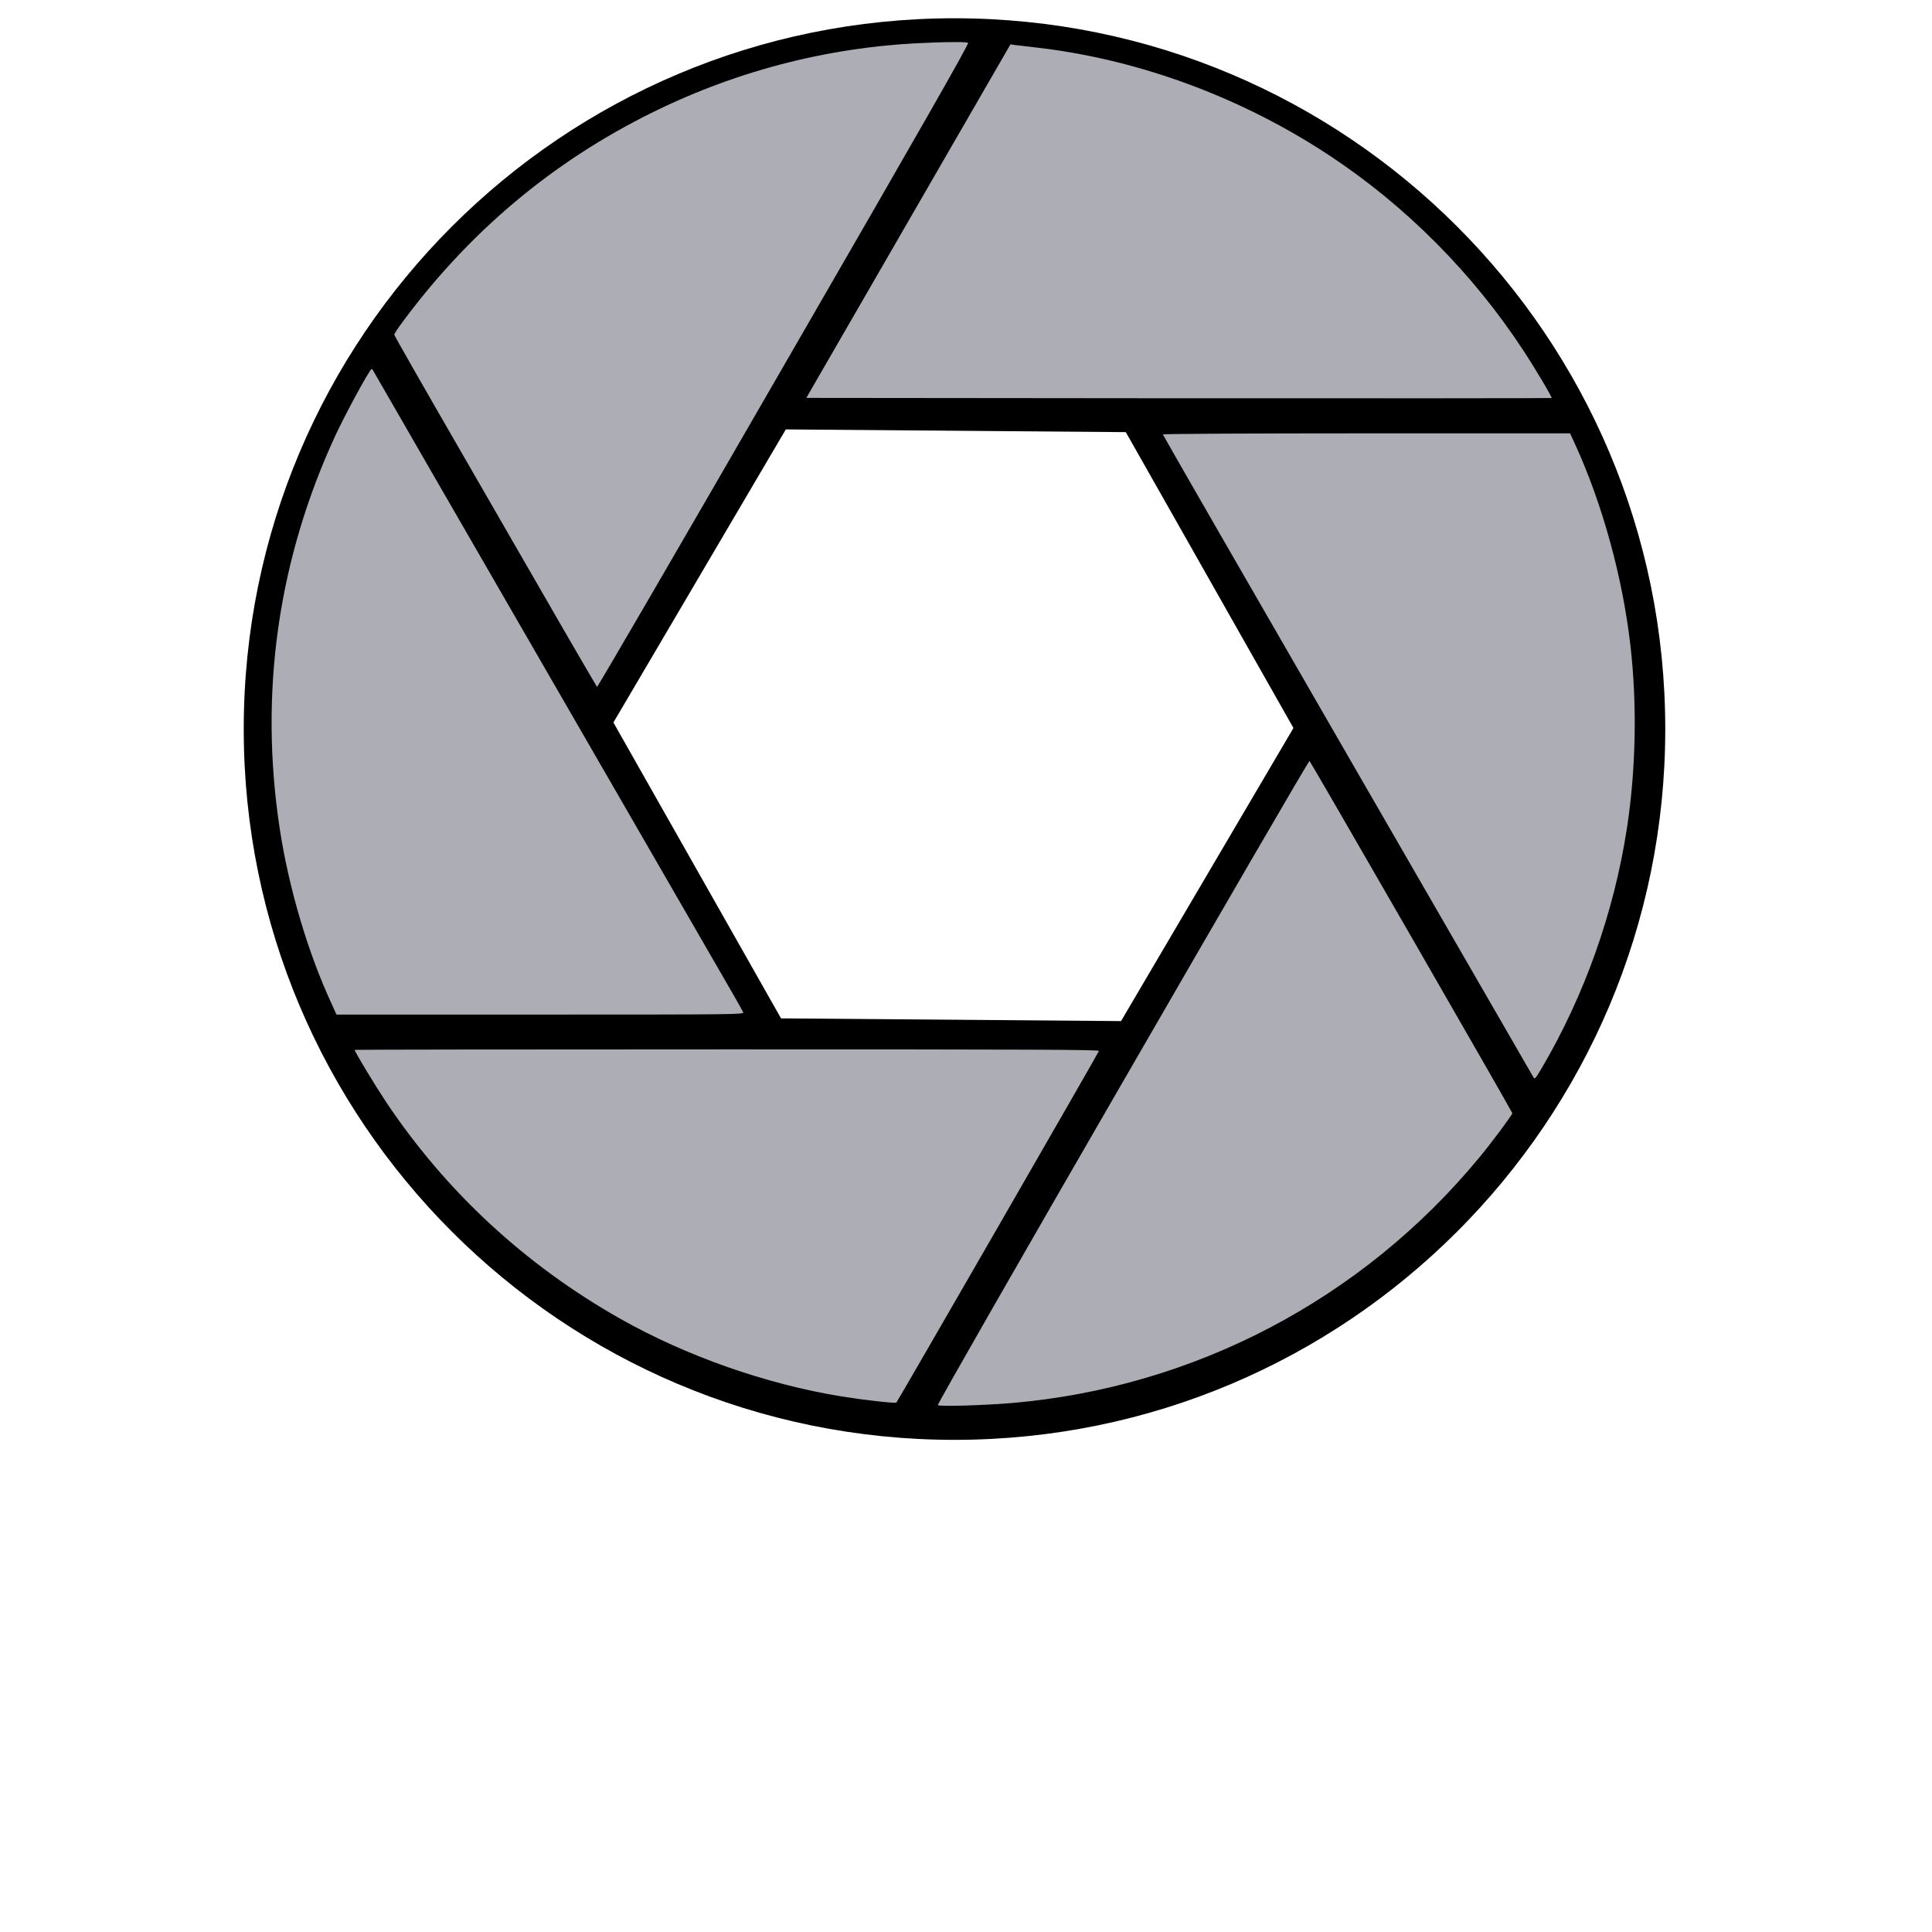 <?xml version="1.0" encoding="UTF-8" standalone="no"?>
<!-- Created with Inkscape (http://www.inkscape.org/) -->

<svg
   xmlns:osb="http://www.openswatchbook.org/uri/2009/osb"
   xmlns:dc="http://purl.org/dc/elements/1.1/"
   xmlns:cc="http://creativecommons.org/ns#"
   xmlns:rdf="http://www.w3.org/1999/02/22-rdf-syntax-ns#"
   xmlns:svg="http://www.w3.org/2000/svg"
   xmlns="http://www.w3.org/2000/svg"
   xmlns:xlink="http://www.w3.org/1999/xlink"
   xmlns:sodipodi="http://sodipodi.sourceforge.net/DTD/sodipodi-0.dtd"
   xmlns:inkscape="http://www.inkscape.org/namespaces/inkscape"
   width="64px"
   height="64px"
   id="svg2816"
   version="1.1"
   inkscape:version="0.92.4 (5da689c313, 2019-01-14)"
   sodipodi:docname="createLens.svg"
   enable-background="new"
   inkscape:export-filename="C:\Users\catte\dev\mayaMatchMoveSolver_windows\icons\createLens_32x32.png"
   inkscape:export-xdpi="48"
   inkscape:export-ydpi="48">
  <defs
     id="defs2818">
    <linearGradient
       id="linearGradient7176"
       osb:paint="solid">
      <stop
         style="stop-color:#000000;stop-opacity:1;"
         offset="0"
         id="stop7174" />
    </linearGradient>
    <linearGradient
       id="linearGradient7158"
       osb:paint="solid">
      <stop
         style="stop-color:#000000;stop-opacity:1;"
         offset="0"
         id="stop7156" />
    </linearGradient>
    <marker
       inkscape:stockid="Arrow1Lstart"
       orient="auto"
       refY="0.0"
       refX="0.0"
       id="Arrow1Lstart"
       style="overflow:visible">
      <path
         id="path5670"
         d="M 0.0,0.0 L 5.0,-5.0 L -12.5,0.0 L 5.0,5.0 L 0.0,0.0 z "
         style="fill-rule:evenodd;stroke:#000000;stroke-width:1.0pt;marker-start:none"
         transform="scale(0.8) translate(12.5,0)" />
    </marker>
    <inkscape:perspective
       sodipodi:type="inkscape:persp3d"
       inkscape:vp_x="-58.990193 : 36.291009 : 0"
       inkscape:vp_y="0 : 999.99997 : 0"
       inkscape:vp_z="164.16468 : 72.24924 : 0"
       inkscape:persp3d-origin="32 : 21.333333 : 1"
       id="perspective2824" />
    <inkscape:perspective
       id="perspective4786"
       inkscape:persp3d-origin="0.5 : 0.33333333 : 1"
       inkscape:vp_z="1 : 0.5 : 1"
       inkscape:vp_y="0 : 1000 : 0"
       inkscape:vp_x="0 : 0.5 : 1"
       sodipodi:type="inkscape:persp3d" />
    <inkscape:perspective
       id="perspective4808"
       inkscape:persp3d-origin="0.5 : 0.33333333 : 1"
       inkscape:vp_z="1 : 0.5 : 1"
       inkscape:vp_y="0 : 1000 : 0"
       inkscape:vp_x="0 : 0.5 : 1"
       sodipodi:type="inkscape:persp3d" />
    <inkscape:perspective
       id="perspective5608"
       inkscape:persp3d-origin="0.5 : 0.33333333 : 1"
       inkscape:vp_z="1 : 0.5 : 1"
       inkscape:vp_y="0 : 1000 : 0"
       inkscape:vp_x="0 : 0.5 : 1"
       sodipodi:type="inkscape:persp3d" />
    <inkscape:perspective
       id="perspective4434"
       inkscape:persp3d-origin="0.5 : 0.33333333 : 1"
       inkscape:vp_z="1 : 0.5 : 1"
       inkscape:vp_y="0 : 1000 : 0"
       inkscape:vp_x="0 : 0.5 : 1"
       sodipodi:type="inkscape:persp3d" />
    <inkscape:perspective
       id="perspective3043"
       inkscape:persp3d-origin="0.5 : 0.33333333 : 1"
       inkscape:vp_z="1 : 0.5 : 1"
       inkscape:vp_y="0 : 1000 : 0"
       inkscape:vp_x="0 : 0.5 : 1"
       sodipodi:type="inkscape:persp3d" />
  </defs>
  <sodipodi:namedview
     id="base"
     pagecolor="#ffffff"
     bordercolor="#666666"
     borderopacity="1.0"
     inkscape:pageopacity="0"
     inkscape:pageshadow="2"
     inkscape:zoom="5.5"
     inkscape:cx="18.804292"
     inkscape:cy="39.556549"
     inkscape:current-layer="g8738"
     showgrid="false"
     inkscape:document-units="px"
     inkscape:grid-bbox="true"
     inkscape:window-width="1536"
     inkscape:window-height="801"
     inkscape:window-x="-8"
     inkscape:window-y="-8"
     inkscape:window-maximized="1"
     showguides="true"
     inkscape:guide-bbox="true"
     inkscape:snap-grids="false"
     inkscape:snap-to-guides="false">
    <inkscape:grid
       type="xygrid"
       id="grid4770"
       empspacing="5"
       visible="true"
       enabled="true"
       snapvisiblegridlinesonly="true" />
    <sodipodi:guide
       orientation="0,1"
       position="32,32"
       id="guide5594"
       inkscape:locked="false" />
    <sodipodi:guide
       orientation="1,0"
       position="32,40"
       id="guide5598"
       inkscape:locked="false" />
    <sodipodi:guide
       position="0,0"
       orientation="0,64"
       id="guide2858"
       inkscape:locked="false" />
    <sodipodi:guide
       position="64,0"
       orientation="-64,0"
       id="guide2860"
       inkscape:locked="false" />
    <sodipodi:guide
       position="76.909,64.182"
       orientation="0,-64"
       id="guide2862"
       inkscape:locked="false" />
    <sodipodi:guide
       position="0,64"
       orientation="64,0"
       id="guide2864"
       inkscape:locked="false" />
  </sodipodi:namedview>
  <g
     id="layer1"
     inkscape:label="Layer 1"
     inkscape:groupmode="layer"
     style="display:none">
    <g
       id="g3874">
      <g
         id="g4482">
        <g
           id="Shutter"
           transform="matrix(0.033,0,0,-0.033,31.982,27.467)">
          <title
             id="title5672">Basic Shutter Icon</title>
          <path
             d="m -167.95,-290.898 h 0.792 c 17.706,-11.734 154.607,-101.311 316.721,-175.423 101.925,-46.596 193.853,-78.116 273.232,-93.685 51.269,-10.056 97.471,-13.434 138.331,-10.185 C 416.728,-712.307 218.608,-800 0,-800 c -60.049,0 -118.548,6.63 -174.817,19.173 -29.582,34.931 -54.808,82.6 -75.345,142.531 -25.58,74.648 -43.843,168.058 -54.28,277.635 -12.699,133.313 -10.559,258.618 -8.226,320.423 l 143.797,-249.063 -0.211,-0.314 c 0.049,-0.033 0.267,-0.179 0.64,-0.428 z"
             id="clona"
             inkscape:connector-curvature="0" />
          <use
             id="use5675"
             xlink:href="#clona"
             transform="rotate(60)"
             x="0"
             y="0"
             width="100%"
             height="100%" />
          <use
             id="use5677"
             xlink:href="#clona"
             transform="rotate(120)"
             x="0"
             y="0"
             width="100%"
             height="100%" />
          <use
             id="use5679"
             xlink:href="#clona"
             transform="scale(-1)"
             x="0"
             y="0"
             width="100%"
             height="100%" />
          <use
             id="use5681"
             xlink:href="#clona"
             transform="rotate(-120)"
             x="0"
             y="0"
             width="100%"
             height="100%" />
          <use
             id="use5683"
             xlink:href="#clona"
             transform="rotate(-60)"
             x="0"
             y="0"
             width="100%"
             height="100%" />
        </g>
      </g>
    </g>
  </g>
  <g
     inkscape:groupmode="layer"
     id="layer3"
     inkscape:label="Layer 2"
     style="display:none">
    <g
       id="g6125"
       transform="matrix(0.004,0,0,-0.004,5.72,52.048)"
       style="fill:#000000;stroke:none">
      <path
         id="path6111"
         d="M 6075,12794 C 5182,12746 4361,12533 3565,12140 2916,11821 2391,11443 1870,10921 887,9937 261,8684 66,7310 17,6969 6,6802 6,6400 6,5998 17,5832 66,5490 232,4315 718,3221 1481,2304 2519,1056 3997,245 5590,51 5907,13 6032,5 6385,5 c 480,0 835,35 1275,124 1307,265 2524,954 3421,1936 885,970 1439,2138 1623,3425 49,339 60,507 60,910 0,474 -27,777 -109,1208 -229,1218 -821,2354 -1696,3256 -670,691 -1490,1222 -2407,1557 -494,181 -1043,303 -1597,354 -162,15 -724,27 -880,19 z m 861,-479 c 1021,-102 1915,-418 2750,-971 1309,-867 2229,-2236 2538,-3776 84,-417 110,-697 110,-1168 0,-390 -11,-551 -59,-877 C 11899,2992 9912,968 7390,546 5975,309 4553,573 3335,1298 1892,2157 875,3591 546,5232 c -84,417 -110,697 -110,1168 0,471 27,757 110,1170 290,1434 1094,2704 2269,3584 575,431 1225,754 1922,955 434,125 823,190 1353,225 126,8 704,-4 846,-19 z"
         inkscape:connector-curvature="0" />
      <path
         id="path6113"
         d="m 6195,12073 c -806,-26 -1586,-222 -2310,-578 -839,-413 -1541,-1004 -2103,-1771 -29,-39 -52,-77 -52,-83 0,-7 255,-454 567,-994 311,-540 690,-1196 840,-1457 151,-261 278,-478 281,-482 4,-4 704,1199 1555,2674 1165,2016 1545,2683 1535,2689 -12,8 -118,9 -313,2 z"
         inkscape:connector-curvature="0" />
      <path
         id="path6115"
         d="m 6421,11297 c -242,-419 -624,-1081 -850,-1472 l -410,-710 3101,-3 c 1706,-1 3103,0 3105,2 6,6 -132,239 -235,396 -420,642 -979,1204 -1617,1625 -738,487 -1597,803 -2450,899 -77,9 -154,18 -172,20 l -32,5 z"
         inkscape:connector-curvature="0" />
      <path
         id="path6117"
         d="M 1518,9324 C 1453,9222 1312,8956 1243,8809 762,7772 604,6662 776,5530 851,5037 1010,4498 1209,4068 l 40,-88 h 1697 c 1611,0 1696,1 1690,18 -4,9 -42,78 -85,152 -70,120 -769,1331 -2451,4245 -295,512 -541,939 -547,949 -10,18 -13,16 -35,-20 z"
         inkscape:connector-curvature="0" />
      <path
         id="path6119"
         d="m 8130,8811 c 0,-5 692,-1207 1538,-2672 846,-1465 1543,-2673 1549,-2683 9,-17 18,-7 68,78 356,606 601,1295 709,1996 75,488 86,1026 30,1519 -65,571 -234,1185 -463,1684 l -40,87 H 9825 c -961,0 -1695,-4 -1695,-9 z"
         inkscape:connector-curvature="0" />
      <path
         id="path6121"
         d="M 7797,3420 C 6945,1946 6252,735 6256,728 c 8,-13 372,-3 614,17 1519,130 2916,862 3891,2040 107,129 279,360 279,374 0,10 -1673,2916 -1689,2933 -4,5 -703,-1198 -1554,-2672 z"
         inkscape:connector-curvature="0" />
      <path
         id="path6123"
         d="m 1400,3686 c 0,-15 167,-291 260,-431 499,-748 1160,-1360 1950,-1807 549,-311 1214,-545 1844,-648 173,-28 450,-60 457,-51 12,12 1684,2914 1687,2928 3,11 -519,13 -3097,13 -1706,0 -3101,-2 -3101,-4 z"
         inkscape:connector-curvature="0" />
    </g>
  </g>
  <g
     inkscape:groupmode="layer"
     id="g8738"
     inkscape:label="Layer 2 copy copy"
     style="display:inline">
    <path
       style="fill:#ffffff;fill-opacity:1;fill-rule:nonzero;stroke:none;stroke-width:0.257;stroke-miterlimit:4;stroke-dasharray:none;stroke-opacity:1"
       d=""
       id="path8786"
       inkscape:connector-curvature="0" />
    <path
       style="fill:#000000;fill-opacity:1;fill-rule:nonzero;stroke:none;stroke-width:2.176;stroke-miterlimit:4;stroke-dasharray:none;stroke-opacity:1"
       d="M 31.619,0.605 C 18.615,0.606 8.073,11.148 8.074,24.152 8.074,37.156 18.615,47.697 31.619,47.697 44.622,47.697 55.164,37.156 55.164,24.152 55.165,11.148 44.623,0.606 31.619,0.605 Z m -5.588,13.62 11.263,0.09 5.553,9.801 -5.711,9.709 -11.263,-0.09 -5.553,-9.801 z"
       id="path12503"
       inkscape:connector-curvature="0"
       sodipodi:nodetypes="cccccccccccc" />
  </g>
  <g
     style="display:inline"
     inkscape:label="Layer 2 copy"
     id="g7117"
     inkscape:groupmode="layer">
    <path
       style="fill:#adadb6;fill-opacity:1;stroke:none;stroke-width:1.951;stroke-miterlimit:4;stroke-dasharray:none;stroke-opacity:1"
       id="path7103"
       d="M 30.823,1.414 C 27.617,1.517 24.514,2.297 21.634,3.713 18.296,5.356 15.503,7.707 13.268,10.758 c -0.115,0.155 -0.207,0.306 -0.207,0.33 0,0.028 1.014,1.806 2.256,3.954 1.237,2.148 2.745,4.758 3.342,5.796 0.601,1.038 1.106,1.902 1.118,1.917 0.016,0.016 2.801,-4.77 6.186,-10.638 4.635,-8.02 6.146,-10.673 6.106,-10.697 -0.048,-0.032 -0.469,-0.036 -1.245,-0.008 z"
       inkscape:connector-curvature="0" />
    <path
       style="fill:#adadb6;fill-opacity:1;stroke:none;stroke-width:1.951;stroke-miterlimit:4;stroke-dasharray:none;stroke-opacity:1"
       id="path7105"
       d="M 31.722,4.501 C 30.759,6.168 29.24,8.801 28.341,10.357 l -1.631,2.824 12.336,0.012 c 6.787,0.004 12.344,0 12.352,-0.008 0.024,-0.024 -0.525,-0.951 -0.935,-1.575 C 48.792,9.056 46.569,6.82 44.031,5.145 41.095,3.208 37.677,1.951 34.284,1.569 33.978,1.533 33.671,1.497 33.6,1.489 l -0.127,-0.02 z"
       inkscape:connector-curvature="0" />
    <path
       style="fill:#adadb6;fill-opacity:1;stroke:none;stroke-width:1.951;stroke-miterlimit:4;stroke-dasharray:none;stroke-opacity:1"
       id="path7107"
       d="m 12.217,12.35 c -0.259,0.406 -0.819,1.464 -1.094,2.049 -1.913,4.125 -2.542,8.541 -1.858,13.044 0.298,1.961 0.931,4.105 1.723,5.816 l 0.159,0.35 h 6.751 c 6.409,0 6.747,-0.004 6.723,-0.072 -0.016,-0.036 -0.167,-0.31 -0.338,-0.605 -0.278,-0.477 -3.059,-5.295 -9.75,-16.887 -1.174,-2.037 -2.152,-3.735 -2.176,-3.775 -0.04,-0.072 -0.052,-0.064 -0.139,0.08 z"
       inkscape:connector-curvature="0" />
    <path
       style="fill:#adadb6;fill-opacity:1;stroke:none;stroke-width:1.951;stroke-miterlimit:4;stroke-dasharray:none;stroke-opacity:1"
       id="path7109"
       d="m 38.521,14.39 c 0,0.02 2.753,4.802 6.118,10.63 3.366,5.828 6.138,10.634 6.162,10.673 0.036,0.068 0.072,0.028 0.271,-0.31 1.416,-2.411 2.391,-5.152 2.821,-7.94 0.298,-1.941 0.342,-4.082 0.119,-6.043 -0.259,-2.272 -0.931,-4.714 -1.842,-6.699 l -0.159,-0.346 h -6.747 c -3.823,0 -6.743,0.016 -6.743,0.036 z"
       inkscape:connector-curvature="0" />
    <path
       style="fill:#adadb6;fill-opacity:1;stroke:none;stroke-width:1.951;stroke-miterlimit:4;stroke-dasharray:none;stroke-opacity:1"
       id="path7111"
       d="m 37.196,35.837 c -3.389,5.864 -6.146,10.681 -6.13,10.709 0.032,0.052 1.48,0.012 2.443,-0.068 6.043,-0.517 11.6,-3.429 15.479,-8.115 0.426,-0.513 1.11,-1.432 1.11,-1.488 0,-0.04 -6.655,-11.6 -6.719,-11.668 -0.016,-0.02 -2.797,4.766 -6.182,10.63 z"
       inkscape:connector-curvature="0" />
    <path
       style="fill:#adadb6;fill-opacity:1;stroke:none;stroke-width:1.951;stroke-miterlimit:4;stroke-dasharray:none;stroke-opacity:1"
       id="path7113"
       d="m 11.748,34.778 c 0,0.06 0.664,1.158 1.034,1.715 1.985,2.976 4.615,5.41 7.757,7.188 2.184,1.237 4.829,2.168 7.336,2.578 0.688,0.111 1.79,0.239 1.818,0.203 0.048,-0.048 6.699,-11.592 6.711,-11.648 0.012,-0.044 -2.065,-0.052 -12.32,-0.052 -6.787,0 -12.336,0.008 -12.336,0.016 z"
       inkscape:connector-curvature="0" />
  </g>
</svg>
